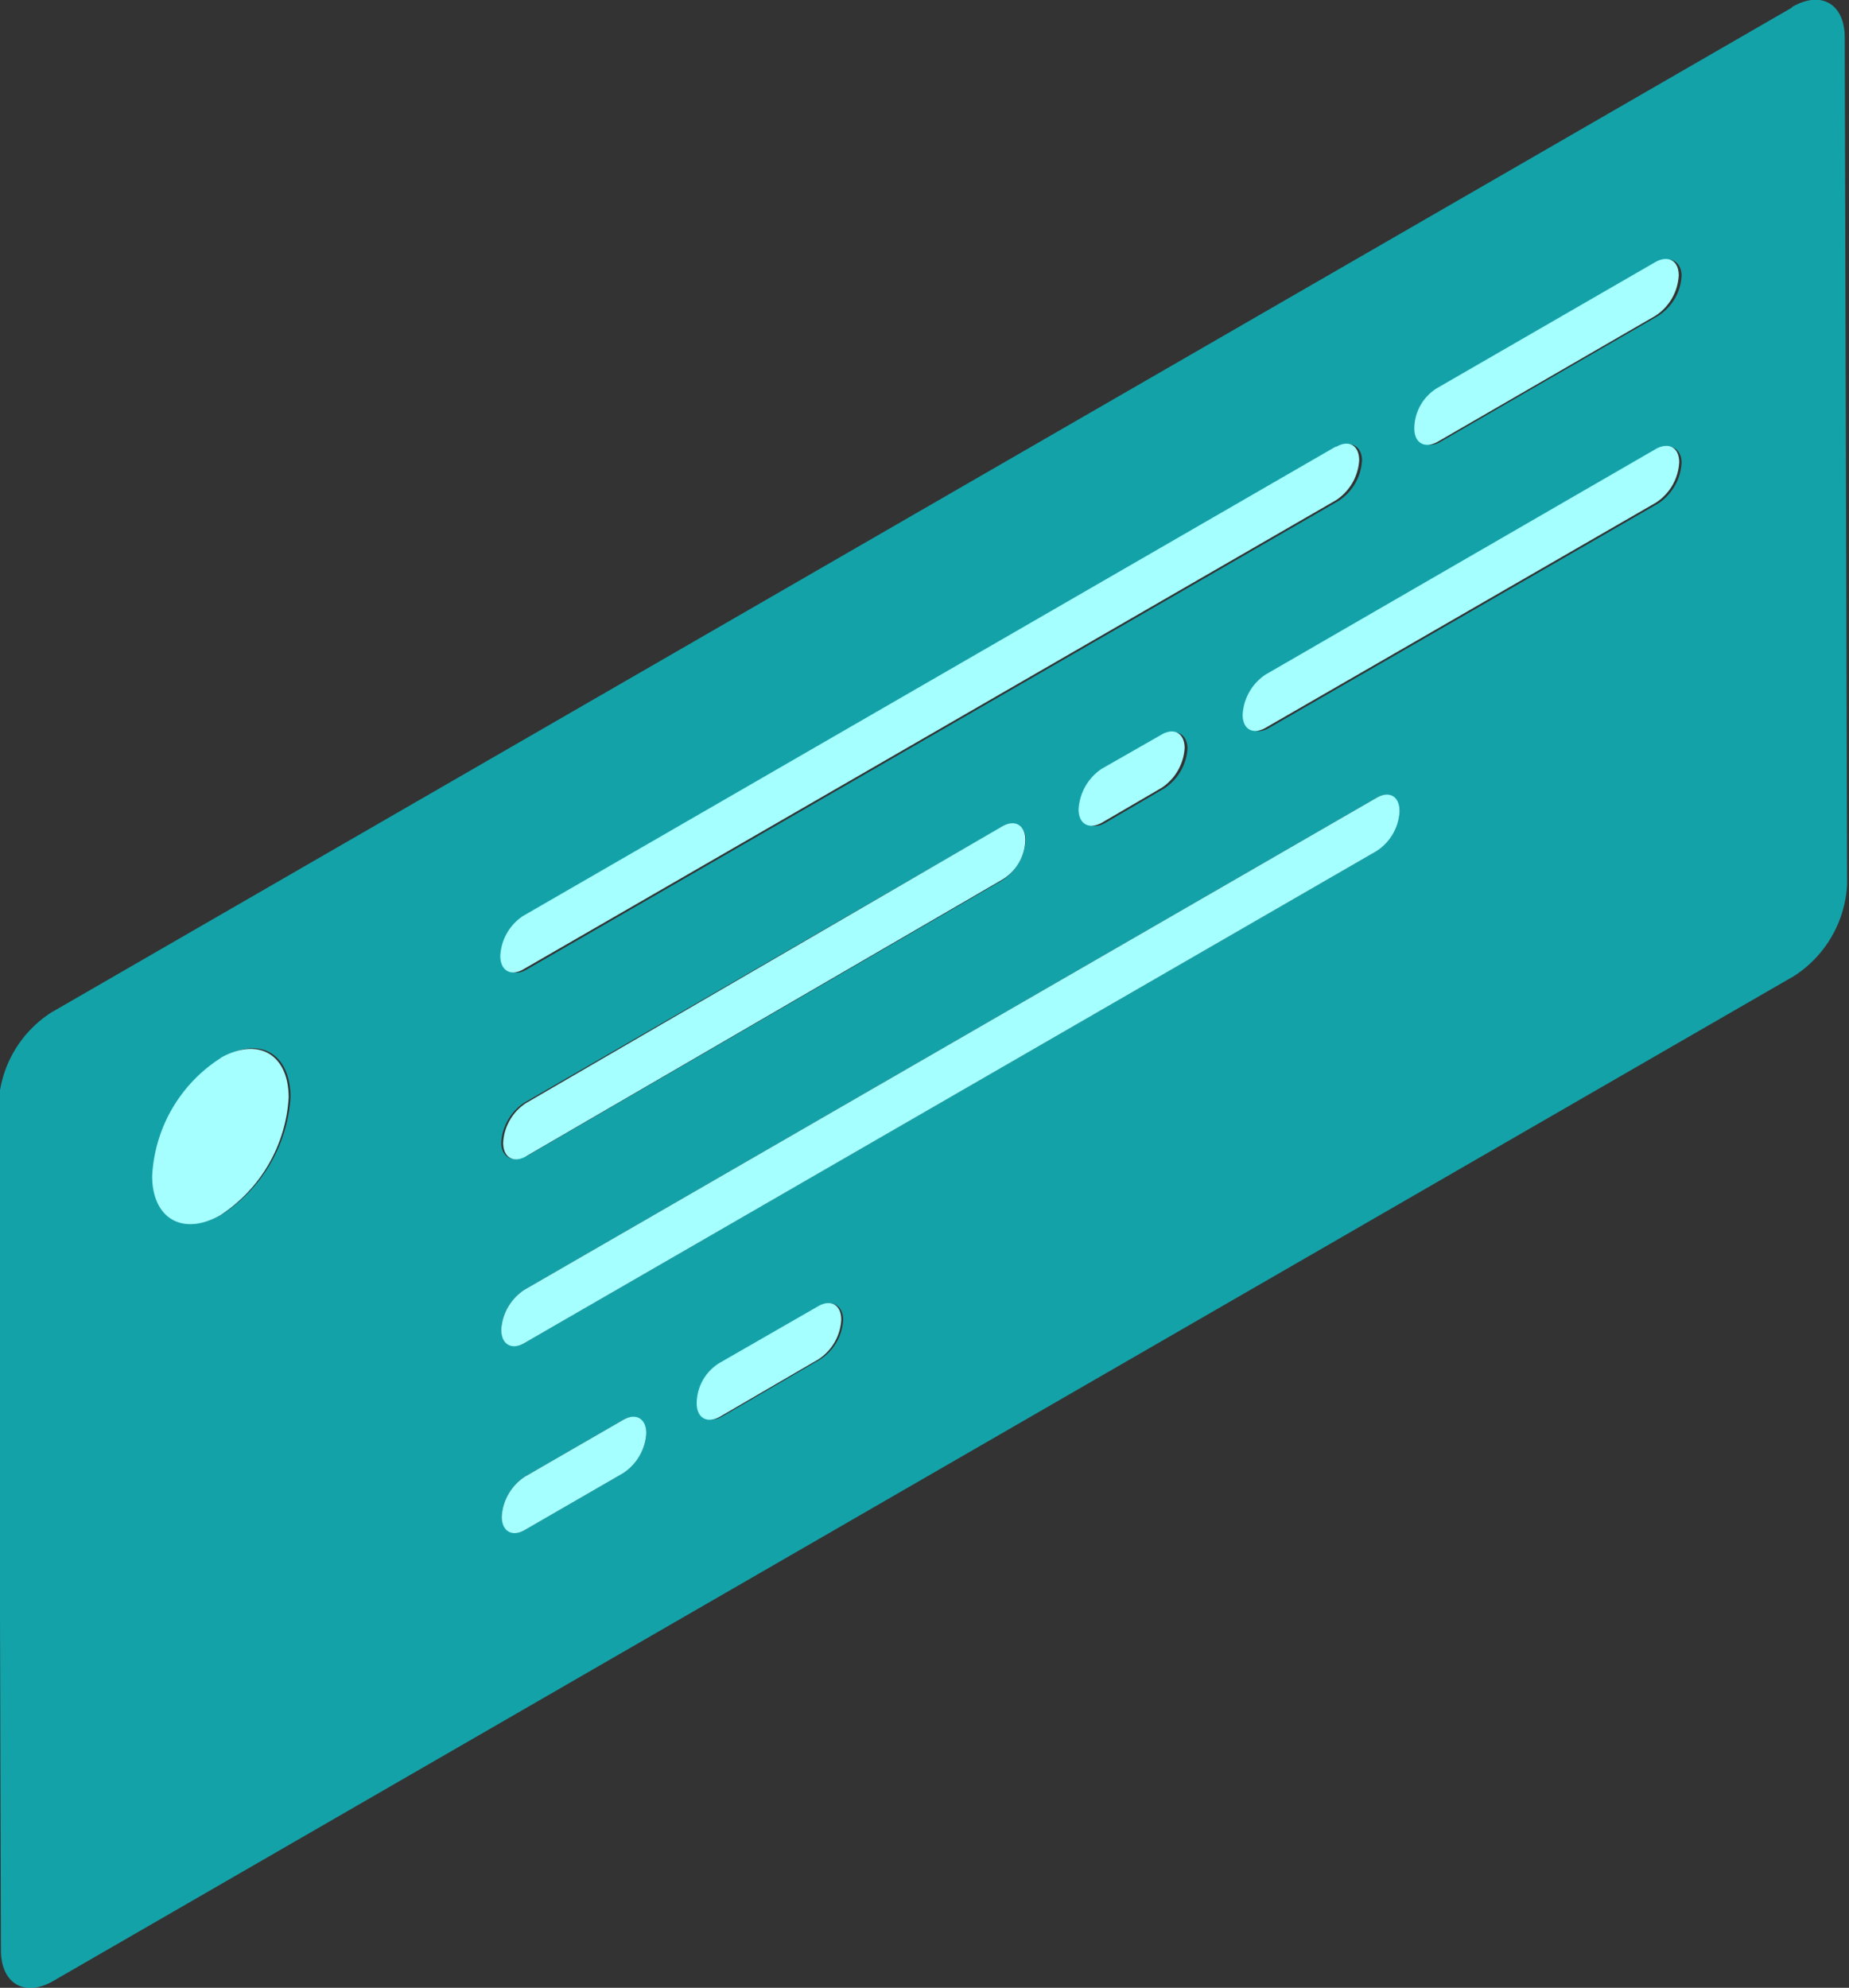 <svg id="Layer_1" data-name="Layer 1" xmlns="http://www.w3.org/2000/svg" viewBox="0 0 38.88 41.8"><rect x="0" y="0" width="38.88" height="41.8" fill="#333333" stroke="none"/><defs><style>.cls-1{fill:#00edf9;opacity:0.6;isolation:isolate;}.cls-2{fill:#a5ffff;}</style></defs><g id="Group_4729" data-name="Group 4729"><g id="Group_4728" data-name="Group 4728"><g id="Group_4727" data-name="Group 4727"><path id="Path_2306" data-name="Path 2306" class="cls-1" d="M996.84,390.44c-.27.16-.49,0-.49-.28a1.08,1.08,0,0,1,.49-.84l2.06-1.19c.27-.16.49,0,.49.28a1.08,1.08,0,0,1-.49.84l-2.06,1.19m4.14-2.38c-.27.15-.49,0-.49-.28a1,1,0,0,1,.48-.85l2.07-1.19c.27-.16.49,0,.49.28a1.06,1.06,0,0,1-.49.84l-2.06,1.2m-4.15-1.55c-.27.16-.49,0-.49-.28a1.08,1.08,0,0,1,.49-.84l17.91-10.34c.27-.16.49,0,.49.28a1.08,1.08,0,0,1-.49.84l-17.91,10.34m0-3.93c-.27.16-.49,0-.49-.28a1.08,1.08,0,0,1,.48-.84l10.06-5.81c.27-.16.49,0,.49.28a1.1,1.1,0,0,1-.49.85l-10,5.8m12.15-7c-.27.15-.49,0-.49-.28a1.07,1.07,0,0,1,.48-.85l1.26-.72c.27-.16.49,0,.49.28a1.08,1.08,0,0,1-.49.84l-1.25.73m3.45-2c-.27.16-.49,0-.49-.27a1,1,0,0,1,.48-.85l8.2-4.74c.27-.15.49,0,.49.28a1.1,1.1,0,0,1-.48.85l-8.2,4.73m-15.61,5.08c-.27.16-.49,0-.49-.28a1.05,1.05,0,0,1,.48-.84l17.09-9.87c.27-.15.49,0,.49.28a1.08,1.08,0,0,1-.49.85l-17.08,9.86m19.22-11.1c-.27.16-.49,0-.49-.28a1,1,0,0,1,.48-.84l4.59-2.65c.27-.16.49,0,.49.28a1.06,1.06,0,0,1-.49.84l-4.58,2.65M990.48,383.8c-.79.46-1.44.09-1.44-.82a3.13,3.13,0,0,1,1.43-2.47c.79-.46,1.43-.09,1.44.82a3.18,3.18,0,0,1-1.43,2.47m33-25.37-36.6,21.13a2.42,2.42,0,0,0-1.11,1.92l.05,17.8c0,.7.5,1,1.11.64l36.6-21.13a2.44,2.44,0,0,0,1.11-1.92l-.05-17.81c0-.71-.5-1-1.11-.64" transform="translate(-985.8 -358.27)"/><path id="Path_2307" data-name="Path 2307" class="cls-2" d="M1013.89,367.66l-17.09,9.87a1.07,1.07,0,0,0-.48.84c0,.31.22.44.49.28l17.08-9.86a1.08,1.08,0,0,0,.49-.84c0-.32-.22-.44-.49-.28" transform="translate(-985.8 -358.27)"/><path id="Path_2308" data-name="Path 2308" class="cls-2" d="M1006.87,375.65l-10,5.81a1.06,1.06,0,0,0-.49.84c0,.31.22.44.49.28l10-5.81a1,1,0,0,0,.49-.84c0-.31-.22-.44-.49-.28" transform="translate(-985.8 -358.27)"/><path id="Path_2309" data-name="Path 2309" class="cls-2" d="M1014.74,375.05l-17.91,10.34a1.08,1.08,0,0,0-.49.84c0,.31.22.44.49.28l17.91-10.34a1.06,1.06,0,0,0,.49-.84c0-.32-.22-.44-.49-.28" transform="translate(-985.8 -358.27)"/><path id="Path_2310" data-name="Path 2310" class="cls-2" d="M998.9,388.13l-2.06,1.19a1.08,1.08,0,0,0-.49.84c0,.31.22.44.49.28l2.06-1.19a1.08,1.08,0,0,0,.49-.84c0-.31-.22-.44-.49-.28" transform="translate(-985.8 -358.27)"/><path id="Path_2311" data-name="Path 2311" class="cls-2" d="M1010.22,373.72l-1.26.72a1.1,1.1,0,0,0-.48.85c0,.31.22.43.49.28l1.25-.73a1.08,1.08,0,0,0,.49-.84c0-.31-.22-.44-.49-.28" transform="translate(-985.8 -358.27)"/><path id="Path_2312" data-name="Path 2312" class="cls-2" d="M1020.62,367.71l-8.2,4.74a1.08,1.08,0,0,0-.49.85c0,.31.22.43.49.27l8.2-4.73a1.08,1.08,0,0,0,.49-.85c0-.31-.22-.43-.49-.28" transform="translate(-985.8 -358.27)"/><path id="Path_2313" data-name="Path 2313" class="cls-2" d="M1020.61,363.78l-4.59,2.65a1,1,0,0,0-.48.85c0,.31.22.43.49.28l4.58-2.65a1.08,1.08,0,0,0,.49-.85c0-.31-.22-.43-.49-.28" transform="translate(-985.8 -358.27)"/><path id="Path_2314" data-name="Path 2314" class="cls-2" d="M990.47,380.5A3.13,3.13,0,0,0,989,383c0,.9.65,1.27,1.44.82a3.18,3.18,0,0,0,1.43-2.47c0-.92-.65-1.28-1.44-.83" transform="translate(-985.8 -358.27)"/><path id="Path_2315" data-name="Path 2315" class="cls-2" d="M1003,385.74l-2.07,1.19a1,1,0,0,0-.48.85c0,.31.22.43.49.28l2.06-1.2a1.06,1.06,0,0,0,.49-.84c0-.31-.22-.44-.49-.28" transform="translate(-985.8 -358.27)"/></g></g></g></svg>